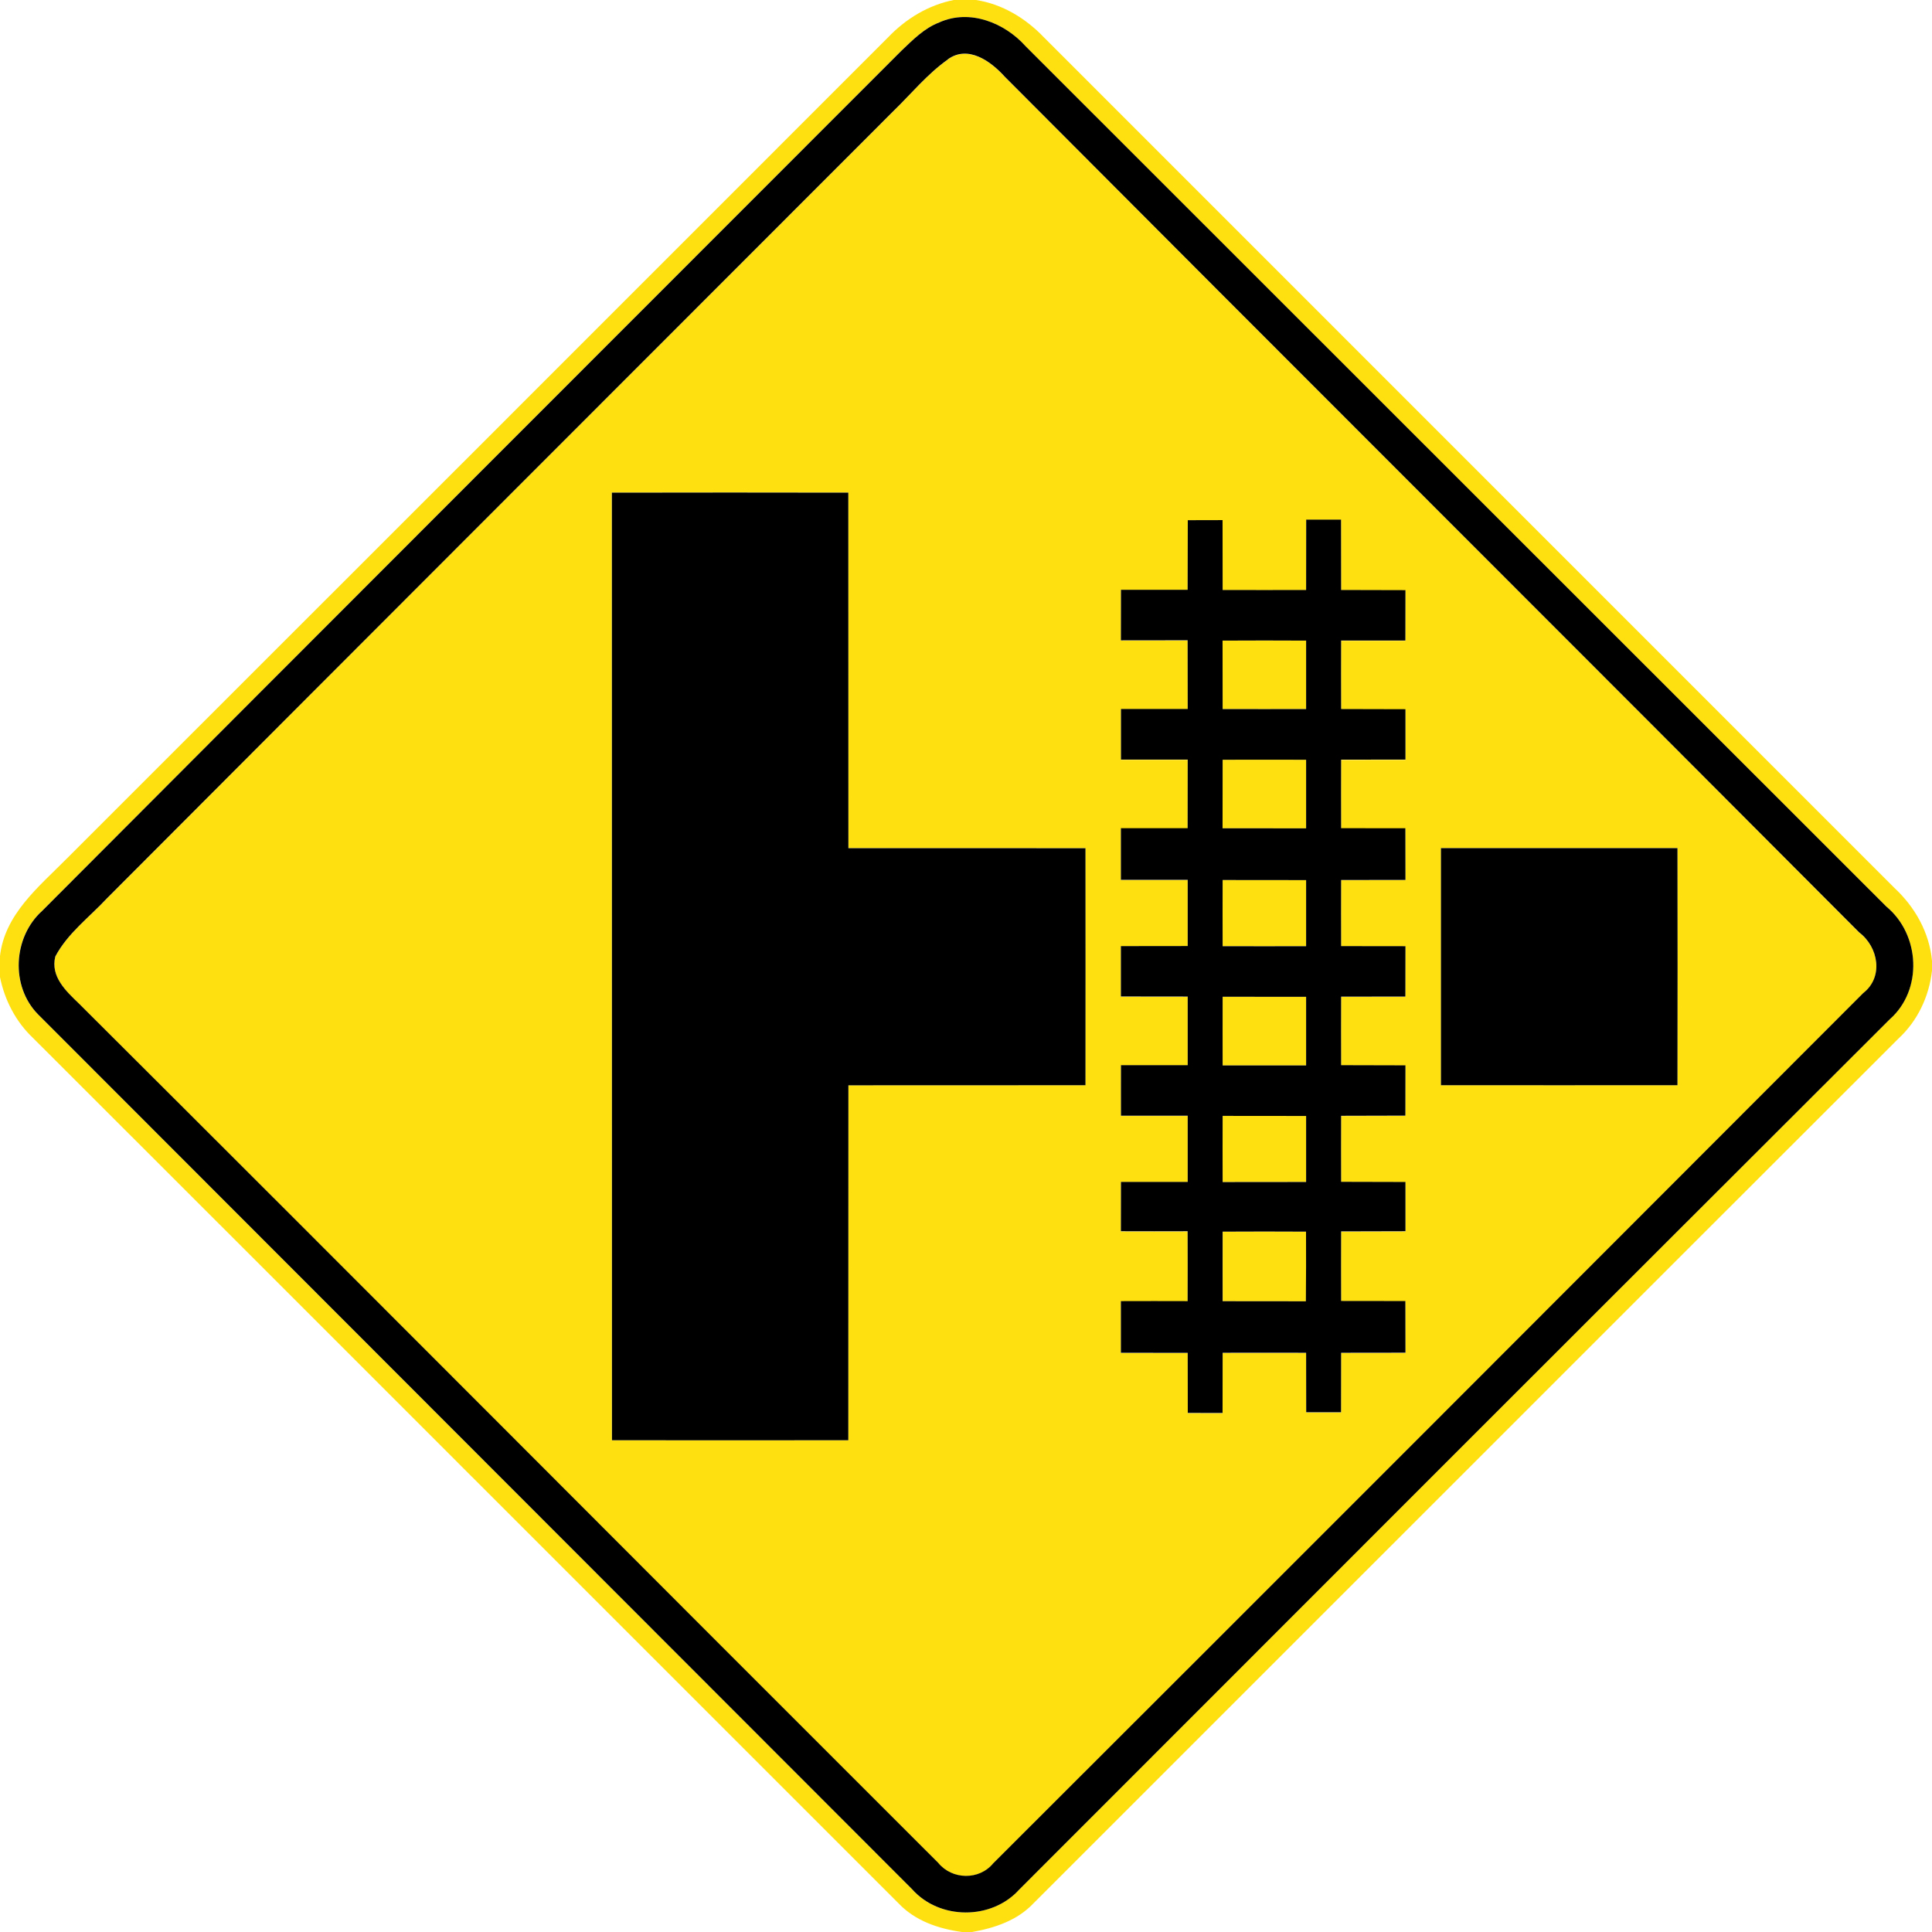 <!-- Generated by IcoMoon.io -->
<svg version="1.1" xmlns="http://www.w3.org/2000/svg" width="24" height="24" viewBox="0 0 24 24">
<title>warning--railroad-intersection--g4</title>
<path fill="#fee011" d="M11.854 0h0.27c0.326 0.050 0.616 0.226 0.842 0.462 3.522 3.523 7.045 7.045 10.567 10.568 0.256 0.238 0.434 0.553 0.467 0.905v0.124c-0.037 0.322-0.179 0.623-0.418 0.844-3.583 3.578-7.163 7.163-10.745 10.742-0.199 0.211-0.481 0.306-0.761 0.355h-0.125c-0.292-0.040-0.584-0.138-0.791-0.358-3.584-3.581-7.164-7.166-10.748-10.746-0.216-0.203-0.355-0.473-0.413-0.762v-0.25c0.055-0.524 0.481-0.865 0.826-1.214 3.403-3.4 6.805-6.803 10.206-10.205 0.222-0.233 0.504-0.404 0.822-0.466M11.669 0.278c-0.188 0.071-0.331 0.218-0.474 0.354-3.558 3.56-7.118 7.118-10.673 10.684-0.361 0.325-0.395 0.937-0.049 1.286 3.619 3.622 7.238 7.244 10.856 10.866 0.341 0.384 0.989 0.385 1.332 0.004 3.602-3.606 7.206-7.21 10.813-10.81 0.414-0.365 0.378-1.054-0.042-1.4-3.564-3.562-7.127-7.124-10.691-10.686-0.262-0.294-0.695-0.467-1.073-0.298z"></path>
<path fill="#fee011" d="M11.774 0.739c0.252-0.182 0.535 0.024 0.708 0.216 3.534 3.547 7.080 7.082 10.614 10.63 0.24 0.181 0.305 0.556 0.049 0.754-3.6 3.605-7.201 7.21-10.807 10.81-0.174 0.212-0.51 0.206-0.683-0.006-3.562-3.556-7.11-7.123-10.675-10.675-0.16-0.155-0.355-0.335-0.293-0.584 0.151-0.288 0.421-0.487 0.64-0.721 3.254-3.262 6.512-6.52 9.769-9.779 0.223-0.216 0.422-0.462 0.678-0.643M7.6 6.12c0.001 3.924 0 7.847 0.001 11.771 0.979 0.002 1.957 0.001 2.936 0 0.001-1.469 0-2.939 0.001-4.409 0.982-0.002 1.963 0.001 2.945-0.001 0.001-0.982 0.001-1.963 0-2.944-0.982-0.002-1.963 0-2.945-0.001-0.001-1.472 0-2.945-0.001-4.416-0.979-0.002-1.958-0.002-2.938 0M14.755 6.462c-0.001 0.289-0.001 0.578-0.002 0.868-0.276 0-0.552 0-0.828 0-0.001 0.209-0.001 0.418-0.001 0.628 0.277 0 0.553 0 0.829-0.001 0.001 0.284 0.001 0.569 0.001 0.853-0.277 0-0.553 0-0.829 0 0 0.209 0 0.419 0 0.629 0.276 0 0.552 0 0.829 0 0 0.283 0 0.568-0.001 0.852-0.276 0-0.552 0-0.829 0 0 0.214 0 0.428 0 0.642 0.277 0 0.553 0 0.83 0 0 0.275 0 0.548 0 0.822-0.277 0-0.553 0.001-0.83 0.001 0 0.209 0 0.418 0 0.626 0.277 0.001 0.553 0.001 0.83 0.001 0 0.283 0 0.568 0 0.852-0.277 0-0.553 0-0.829 0-0.001 0.209 0 0.419 0 0.628 0.276 0 0.552 0 0.829 0 0 0.274 0 0.548 0 0.822-0.277 0-0.553 0-0.829 0 0 0.204-0.001 0.409-0.001 0.613 0.276 0.001 0.553 0.001 0.829 0 0.001 0.289 0.001 0.578 0 0.868-0.276-0.001-0.552-0.001-0.829 0 0 0.214 0 0.427 0 0.642 0.277 0 0.553 0 0.83 0.001 0 0.248 0 0.497 0.001 0.746 0.108 0 0.324 0.001 0.432 0.001 0-0.25 0.001-0.499 0.001-0.748 0.346-0.001 0.691-0.001 1.037 0 0 0.246 0 0.492 0.001 0.739 0.144 0 0.288 0 0.433 0 0-0.247 0.001-0.493 0.001-0.739 0.266-0.001 0.532-0.001 0.799-0.001 0-0.215-0.001-0.428-0.001-0.642-0.266 0-0.532-0.001-0.798-0.001-0.001-0.288-0.001-0.576 0-0.864 0.265-0.001 0.532-0.002 0.799-0.002 0-0.204 0-0.408 0-0.612-0.266-0.001-0.533-0.001-0.799-0.002-0.001-0.274-0.001-0.546 0-0.82 0.265-0.001 0.532-0.001 0.798-0.002 0.001-0.208 0.001-0.416 0.001-0.625-0.266-0.001-0.533-0.001-0.799-0.002-0.001-0.283-0.001-0.566 0-0.851 0.266 0 0.532-0.001 0.798-0.001 0-0.209 0.001-0.418 0.001-0.626-0.268 0-0.534-0.001-0.799-0.001-0.001-0.274-0.001-0.547 0-0.821 0.266-0.001 0.533-0.001 0.799-0.001 0-0.214-0.001-0.428-0.001-0.642-0.266 0-0.533 0-0.798-0.001-0.001-0.283-0.001-0.566 0-0.851 0.266 0 0.533-0.001 0.799-0.001 0-0.209 0-0.418 0-0.626-0.266-0.001-0.533-0.002-0.799-0.002-0.001-0.283-0.001-0.566 0-0.851 0.266 0 0.532 0 0.798 0 0.001-0.209 0.001-0.418 0.001-0.626-0.266-0.001-0.533-0.001-0.799-0.002-0.001-0.292-0.001-0.582-0.001-0.874-0.145 0-0.289 0-0.433 0-0.001 0.292-0.001 0.583-0.001 0.874-0.346 0.001-0.691 0.001-1.037 0 0-0.289 0-0.578-0.001-0.868-0.108 0.001-0.324 0.001-0.432 0.001M17.9 10.536c0 0.982 0 1.963 0 2.945 0.979 0.001 1.958 0 2.938 0 0.002-0.982 0.002-1.963 0-2.945-0.979 0-1.958-0.001-2.938 0z"></path>
<path fill="#fee011" d="M15.187 7.958c0.347-0.002 0.692-0.002 1.038 0 0 0.283 0 0.566 0 0.85-0.346 0.001-0.691 0.001-1.037 0 0-0.283-0.001-0.566-0.001-0.85z"></path>
<path fill="#fee011" d="M15.188 9.438c0.346-0.001 0.691-0.001 1.037 0 0 0.284 0 0.568 0 0.852-0.346 0-0.692 0-1.038-0.001 0-0.284 0.001-0.568 0.001-0.851z"></path>
<path fill="#fee011" d="M15.188 10.932c0.346 0 0.691 0 1.037 0.001 0 0.274 0 0.547 0 0.821-0.346 0.001-0.691 0.001-1.037 0-0.001-0.274-0.001-0.547 0-0.822z"></path>
<path fill="#fee011" d="M15.188 12.382c0.346 0.001 0.691 0.001 1.037 0.001 0 0.284 0 0.568 0 0.852-0.346 0-0.691 0-1.037 0 0-0.284-0.001-0.569 0-0.853z"></path>
<path fill="#fee011" d="M15.188 13.862c0.346 0 0.691 0 1.037 0.001 0 0.272 0 0.546 0 0.82-0.346 0.001-0.691 0.001-1.037 0.001-0.001-0.275-0.001-0.548 0-0.822z"></path>
<path fill="#fee011" d="M15.188 15.3c0.346-0.002 0.691-0.002 1.037 0 0.001 0.288 0 0.576-0.002 0.865-0.346-0.001-0.69-0.001-1.034-0.001 0-0.288-0.001-0.576 0-0.864z"></path>
<path fill="#000" d="M11.669 0.278c0.378-0.169 0.811 0.004 1.073 0.298 3.564 3.562 7.127 7.124 10.691 10.686 0.42 0.347 0.456 1.036 0.042 1.4-3.607 3.6-7.211 7.204-10.813 10.81-0.343 0.382-0.991 0.38-1.332-0.004-3.618-3.622-7.237-7.244-10.856-10.866-0.346-0.349-0.312-0.961 0.049-1.286 3.554-3.565 7.115-7.123 10.673-10.684 0.143-0.136 0.286-0.283 0.474-0.354M11.774 0.739c-0.256 0.181-0.455 0.427-0.678 0.643-3.257 3.259-6.515 6.517-9.769 9.779-0.218 0.234-0.488 0.433-0.64 0.721-0.062 0.25 0.133 0.43 0.293 0.584 3.565 3.552 7.114 7.12 10.675 10.675 0.173 0.212 0.509 0.218 0.683 0.006 3.606-3.6 7.207-7.205 10.807-10.81 0.256-0.198 0.191-0.572-0.049-0.754-3.534-3.547-7.080-7.082-10.614-10.63-0.173-0.192-0.456-0.398-0.708-0.216z"></path>
<path fill="#000" d="M7.6 6.12c0.979-0.002 1.958-0.002 2.938 0 0.001 1.471 0 2.944 0.001 4.416 0.982 0.001 1.963-0.001 2.945 0.001 0.001 0.98 0.001 1.962 0 2.944-0.982 0.002-1.963-0.001-2.945 0.001-0.001 1.47 0 2.94-0.001 4.409-0.979 0.001-1.957 0.002-2.936 0-0.001-3.924 0-7.847-0.001-11.771z"></path>
<path fill="#000" d="M14.755 6.462c0.108 0 0.324 0 0.432-0.001 0.001 0.289 0.001 0.578 0.001 0.868 0.346 0.001 0.691 0.001 1.037 0 0-0.29 0-0.582 0.001-0.874 0.144 0 0.288 0 0.433 0 0 0.292 0 0.582 0.001 0.874 0.266 0.001 0.533 0.001 0.799 0.002 0 0.209 0 0.418-0.001 0.626-0.266 0-0.532 0-0.798 0-0.001 0.284-0.001 0.568 0 0.851 0.266 0 0.533 0.001 0.799 0.002 0 0.209 0 0.418 0 0.626-0.266 0-0.533 0.001-0.799 0.001-0.001 0.284-0.001 0.568 0 0.851 0.265 0.001 0.532 0.001 0.798 0.001 0 0.214 0.001 0.428 0.001 0.642-0.266 0-0.533 0-0.799 0.001-0.001 0.274-0.001 0.547 0 0.821 0.265 0 0.532 0.001 0.799 0.001 0 0.209-0.001 0.418-0.001 0.626-0.266 0-0.532 0.001-0.798 0.001-0.001 0.284-0.001 0.568 0 0.851 0.266 0.001 0.533 0.001 0.799 0.002 0 0.209 0 0.418-0.001 0.625-0.266 0.001-0.533 0.001-0.798 0.002-0.001 0.274-0.001 0.546 0 0.82 0.266 0.001 0.533 0.001 0.799 0.002 0 0.204 0 0.408 0 0.612-0.268 0-0.534 0.001-0.799 0.002-0.001 0.288-0.001 0.576 0 0.864 0.266 0 0.532 0.001 0.798 0.001 0 0.214 0.001 0.427 0.001 0.642-0.268 0-0.533 0-0.799 0.001 0 0.246-0.001 0.492-0.001 0.739-0.145 0-0.289 0-0.433 0-0.001-0.247-0.001-0.493-0.001-0.739-0.346-0.001-0.691-0.001-1.037 0 0 0.248-0.001 0.498-0.001 0.748-0.108 0-0.324-0.001-0.432-0.001-0.001-0.25-0.001-0.498-0.001-0.746-0.277-0.001-0.553-0.001-0.83-0.001 0-0.215 0-0.428 0-0.642 0.277-0.001 0.553-0.001 0.829 0 0.001-0.289 0.001-0.578 0-0.868-0.276 0.001-0.553 0.001-0.829 0 0-0.204 0.001-0.409 0.001-0.613 0.276 0 0.552 0 0.829 0 0-0.274 0-0.548 0-0.822-0.277 0-0.553 0-0.829 0 0-0.209-0.001-0.419 0-0.628 0.276 0 0.552 0 0.829 0 0-0.284 0-0.569 0-0.852-0.277 0-0.553 0-0.83-0.001 0-0.209 0-0.418 0-0.626 0.277 0 0.553-0.001 0.83-0.001 0-0.274 0-0.547 0-0.822-0.277 0-0.553 0-0.83 0 0-0.214 0-0.428 0-0.642 0.277 0 0.553 0 0.829 0 0.001-0.284 0.001-0.569 0.001-0.852-0.277 0-0.553 0-0.829 0 0-0.21 0-0.42 0-0.629 0.276 0 0.552 0 0.829 0 0-0.284 0-0.569-0.001-0.853-0.276 0.001-0.552 0.001-0.829 0.001 0-0.21 0-0.419 0.001-0.628 0.276 0 0.552 0 0.828 0 0.001-0.289 0.001-0.578 0.002-0.868M15.187 7.958c0 0.283 0.001 0.566 0.001 0.85 0.346 0.001 0.691 0.001 1.037 0 0-0.283 0-0.566 0-0.85-0.346-0.002-0.691-0.002-1.038 0M15.188 9.438c0 0.283-0.001 0.566-0.001 0.851 0.346 0.001 0.692 0.001 1.038 0.001 0-0.284 0-0.568 0-0.852-0.346-0.001-0.691-0.001-1.037 0M15.188 10.932c-0.001 0.275-0.001 0.548 0 0.822 0.346 0.001 0.691 0.001 1.037 0 0-0.274 0-0.547 0-0.821-0.346-0.001-0.691-0.001-1.037-0.001M15.188 12.382c-0.001 0.284 0 0.569 0 0.853 0.346 0 0.691 0 1.037 0 0-0.284 0-0.568 0-0.852-0.346 0-0.691 0-1.037-0.001M15.188 13.862c-0.001 0.274-0.001 0.547 0 0.822 0.346 0 0.691 0 1.037-0.001 0-0.274 0-0.547 0-0.82-0.346-0.001-0.691-0.001-1.037-0.001M15.188 15.3c-0.001 0.288 0 0.576 0 0.864 0.344 0 0.689 0 1.034 0.001 0.002-0.289 0.004-0.577 0.002-0.865-0.346-0.002-0.691-0.002-1.037 0z"></path>
<path fill="#000" d="M17.9 10.536c0.979-0.001 1.958 0 2.938 0 0.002 0.982 0.002 1.963 0 2.945-0.979 0-1.958 0.001-2.938 0 0-0.982 0-1.963 0-2.945z"></path>
</svg>
